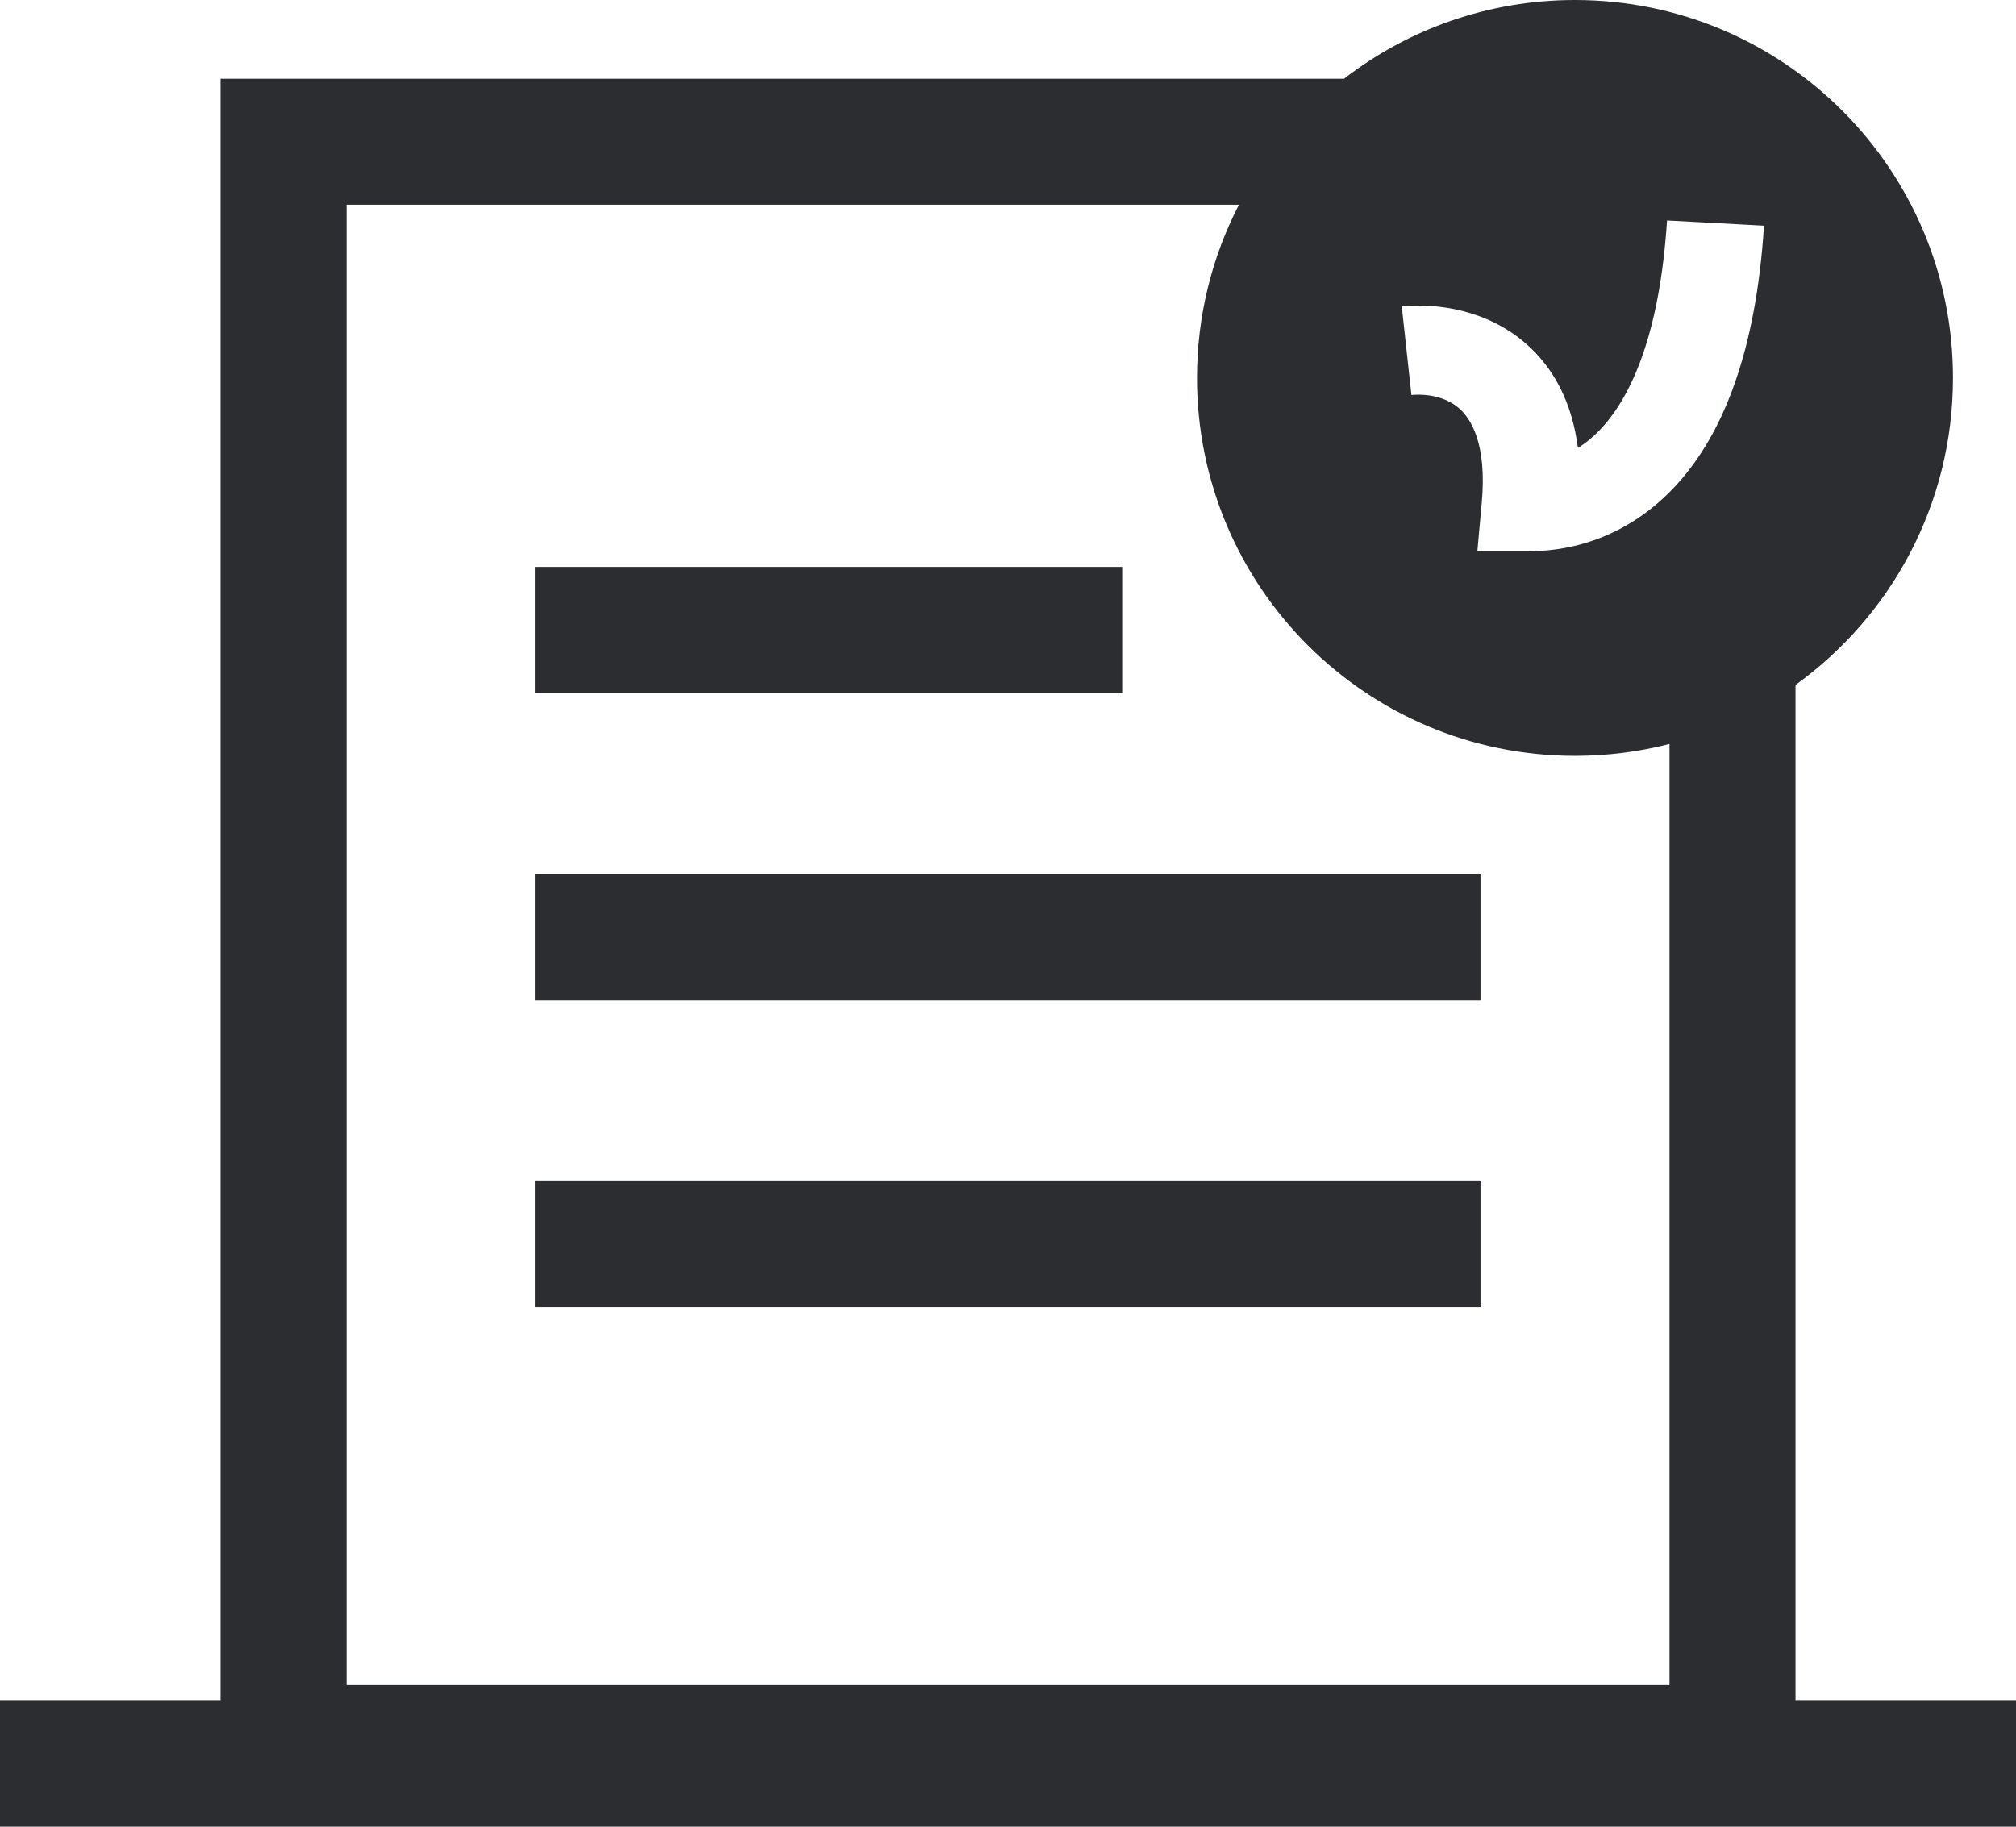 <svg width="128" height="116" viewBox="0 0 128 116" fill="none" xmlns="http://www.w3.org/2000/svg">
<path fill-rule="evenodd" clip-rule="evenodd" d="M124 24C124 32.03 120.056 39.139 114 43.496V108H128V116H0V108H14V5H85.335C89.391 1.865 94.478 0 100 0C113.255 0 124 10.745 124 24ZM78.664 13H22V107H106V47.244C104.082 47.737 102.072 48 100 48C86.745 48 76 37.255 76 24C76 20.035 76.961 16.295 78.664 13ZM71.25 36H34V44H71.25V36ZM34 55.5H94V63.5H34V55.5ZM94 75H34V83H94V75ZM97.153 35C99.926 35 103.538 34.02 106.518 30.709C109.422 27.483 111.489 22.308 112 14.332L105.843 14C105.373 21.327 103.517 25.154 101.763 27.104C101.239 27.685 100.706 28.121 100.185 28.446C99.817 25.583 98.669 23.371 96.869 21.809C94.38 19.649 91.231 19.246 89 19.451L89.614 25.084C90.652 24.989 91.818 25.216 92.631 25.922C93.375 26.568 94.424 28.14 94.079 31.934L93.801 35H97.153Z" fill="#2B2D31"/>
</svg>
